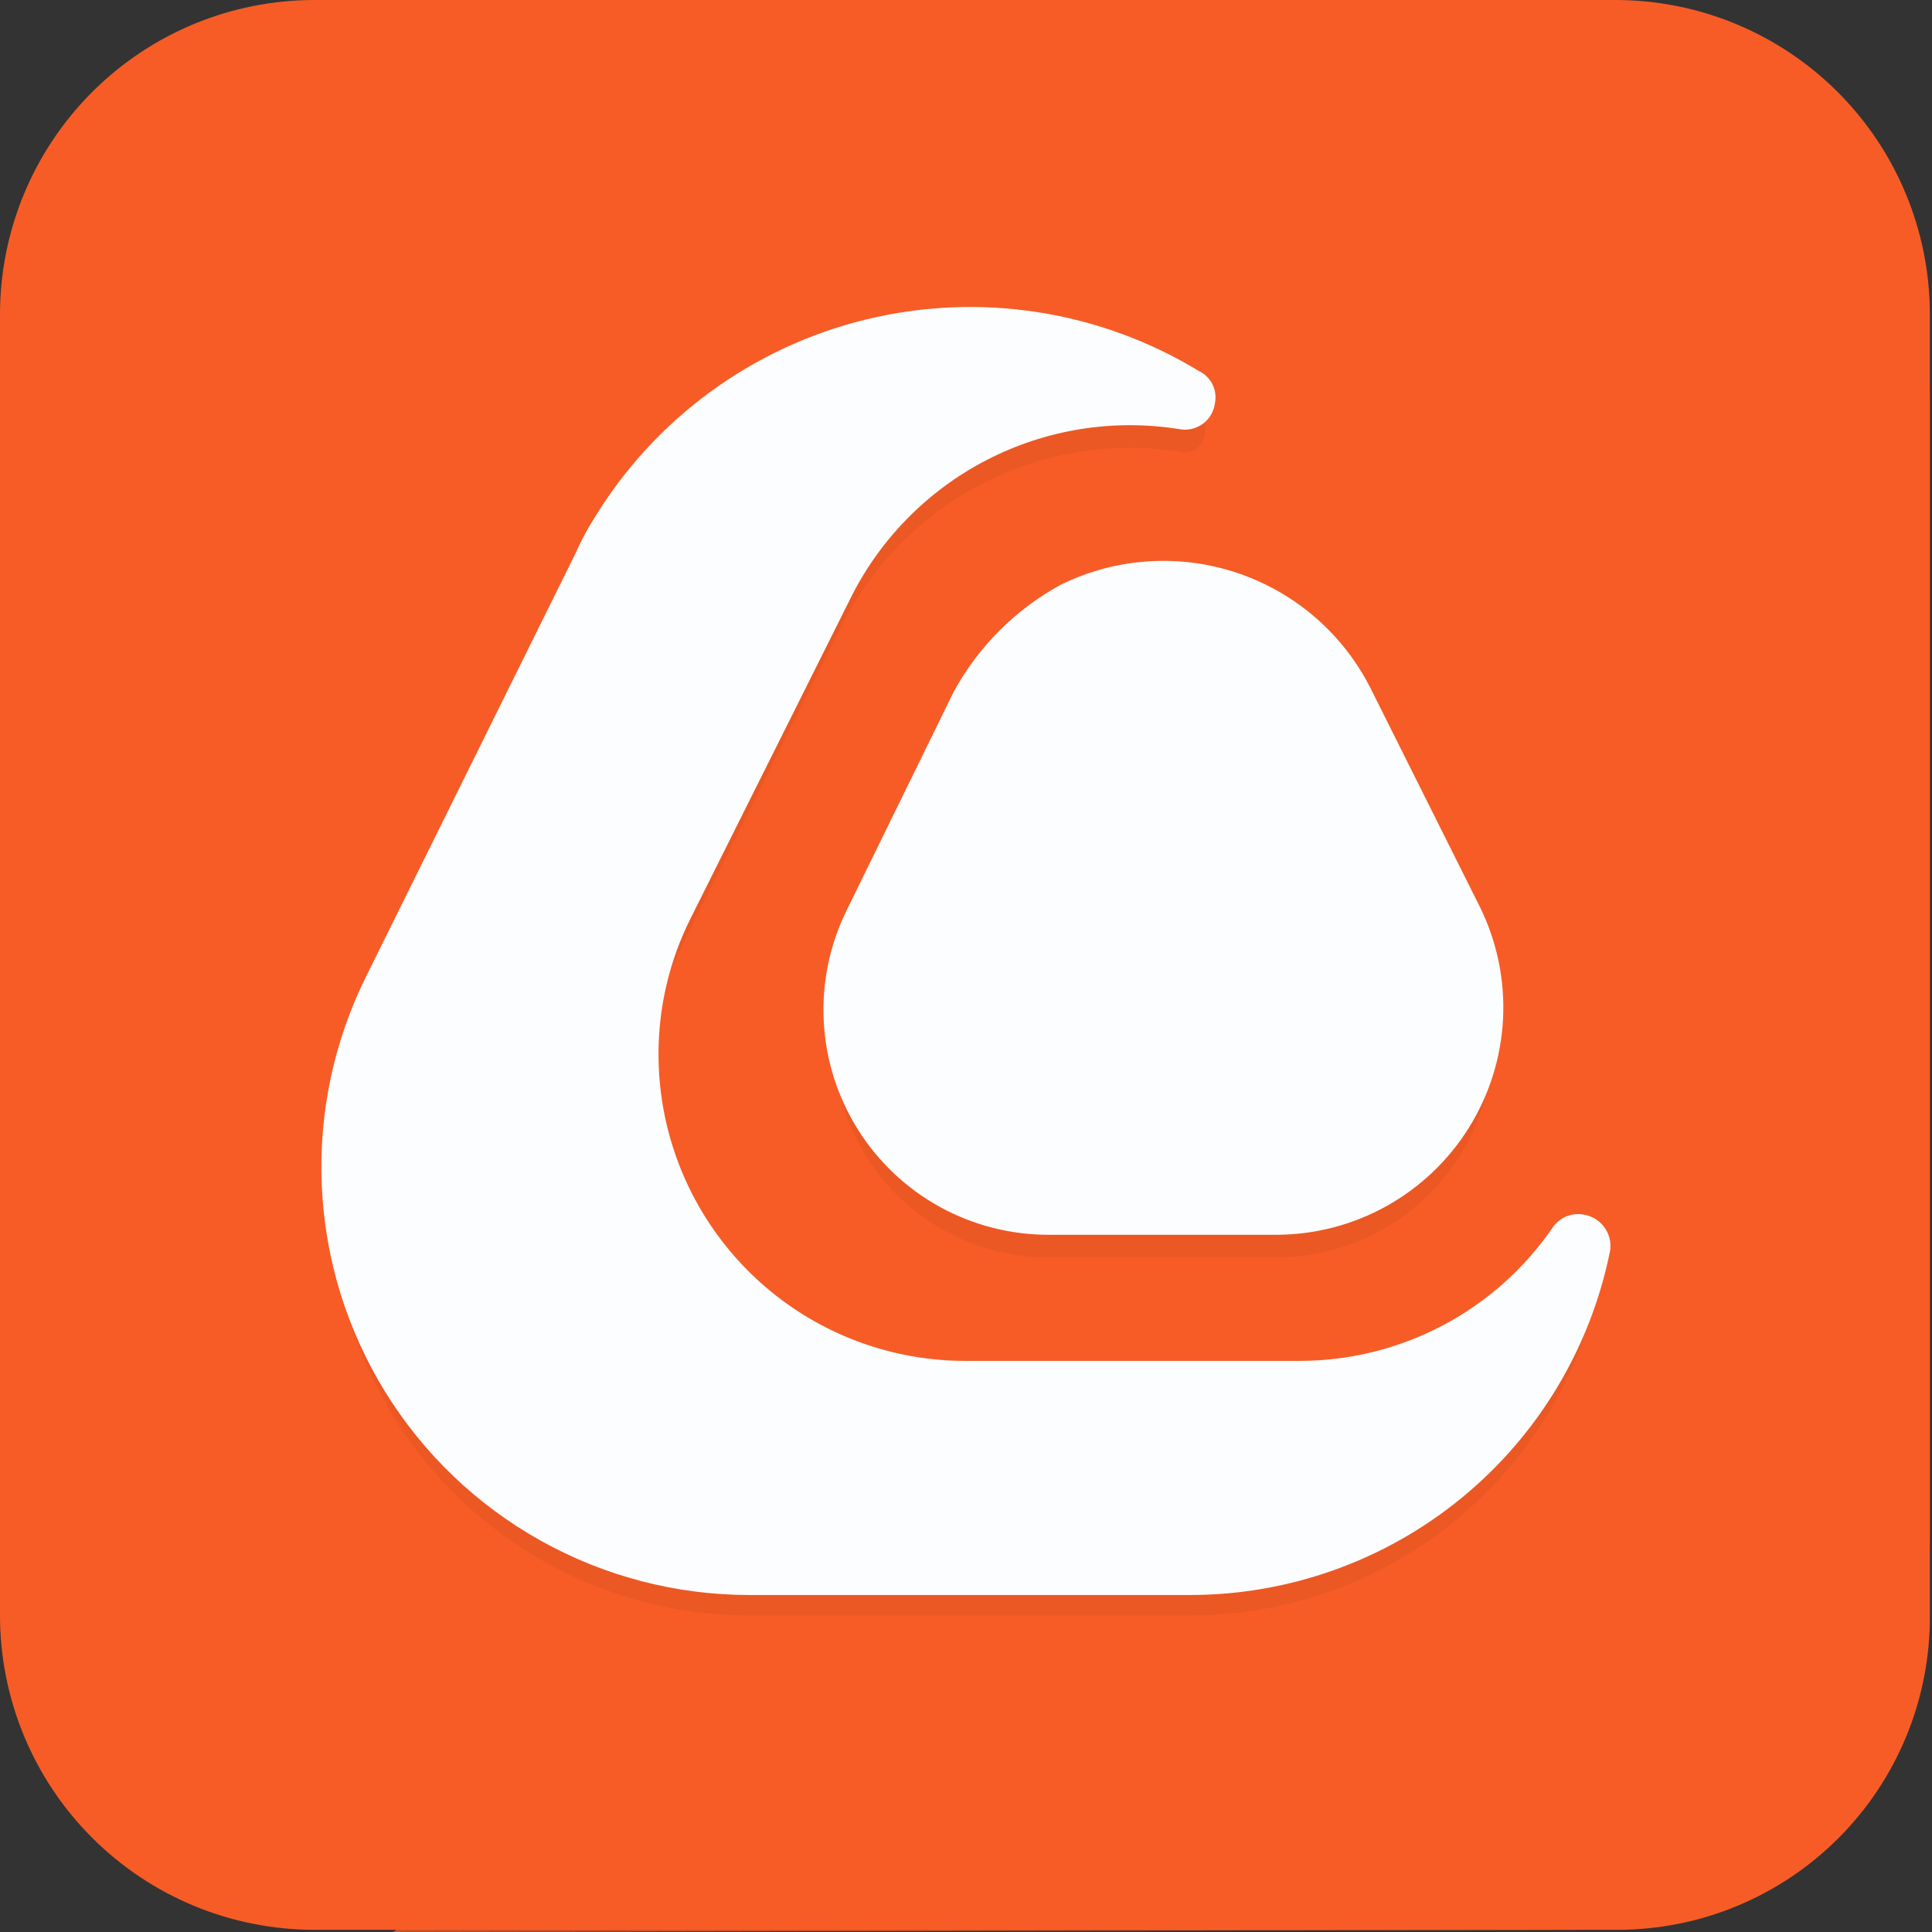 <svg width="78" height="78" viewBox="0 0 78 78" fill="none" xmlns="http://www.w3.org/2000/svg">
<rect x="0" y="0" width="78" height="78" fill="#333333" stroke="none"/>
<path d="M65.308 77.912H12.692C9.326 77.912 6.098 76.574 3.718 74.194C1.338 71.814 0.001 68.587 0 65.221V12.69C0.001 9.325 1.339 6.097 3.719 3.718C6.099 1.338 9.326 0.001 12.692 0H65.222C68.588 0.001 71.816 1.338 74.196 3.718C76.576 6.098 77.913 9.326 77.914 12.692V65.222C77.923 66.884 77.604 68.532 76.975 70.07C76.346 71.608 75.419 73.007 74.248 74.186C73.076 75.365 71.684 76.302 70.15 76.941C68.615 77.581 66.97 77.911 65.308 77.912Z" fill="url(#paint0_linear_135_2590)"/>
<path d="M0.089 30.936V15.864C0.089 15.864 -0.175 1.675 15.953 0H36.4C36.313 0 8.285 5.906 0.089 30.936Z" fill="url(#paint1_linear_135_2590)"/>
<path opacity="0.76" d="M77.912 15.864V62.136C77.912 62.136 78 75.974 63.634 77.912L15.864 78C15.864 77.912 60.285 50.942 77.912 15.864Z" fill="url(#paint2_linear_135_2590)"/>
<g opacity="0.22">
<path opacity="0.22" d="M52.441 56.671H38.957C35.568 56.668 32.319 55.321 29.923 52.925C27.527 50.529 26.18 47.28 26.178 43.892C26.175 41.934 26.628 40.003 27.5 38.25L33.928 25.383C35.151 22.876 37.148 20.829 39.624 19.544C42.099 18.258 44.923 17.802 47.677 18.244C47.787 18.267 47.901 18.266 48.012 18.242C48.122 18.219 48.226 18.172 48.318 18.106C48.409 18.039 48.485 17.955 48.542 17.857C48.598 17.759 48.634 17.651 48.646 17.539C48.687 17.363 48.666 17.179 48.585 17.018C48.505 16.857 48.37 16.729 48.205 16.657C46.256 15.469 44.092 14.678 41.836 14.327C39.581 13.977 37.279 14.075 35.061 14.615C32.843 15.155 30.754 16.127 28.912 17.476C27.07 18.824 25.513 20.523 24.328 22.473C24.059 22.895 23.823 23.338 23.623 23.796L15.161 40.807C13.876 43.377 13.27 46.234 13.399 49.104C13.528 51.975 14.388 54.766 15.897 57.211C17.407 59.656 19.516 61.675 22.025 63.077C24.533 64.479 27.358 65.217 30.232 65.221H48.035C51.941 65.223 55.726 63.872 58.747 61.397C61.768 58.922 63.838 55.477 64.605 51.647C64.633 51.426 64.575 51.203 64.444 51.022C64.313 50.842 64.118 50.719 63.899 50.678C63.734 50.64 63.561 50.654 63.404 50.716C63.246 50.779 63.111 50.888 63.017 51.029C61.858 52.77 60.285 54.197 58.44 55.181C56.594 56.166 54.533 56.678 52.441 56.671Z" fill="black"/>
<path opacity="0.22" d="M38.867 29.436L34.549 38.25C33.893 39.578 33.588 41.051 33.663 42.53C33.737 44.009 34.19 45.444 34.976 46.698C35.762 47.953 36.857 48.985 38.155 49.697C39.454 50.409 40.913 50.777 42.393 50.765H51.559C53.042 50.758 54.499 50.374 55.793 49.651C57.087 48.928 58.178 47.888 58.961 46.629C59.745 45.37 60.196 43.933 60.274 42.452C60.351 40.971 60.052 39.495 59.404 38.161L54.997 29.347C53.942 27.224 52.088 25.605 49.841 24.845C47.595 24.085 45.139 24.246 43.011 25.293C41.224 26.198 39.772 27.649 38.867 29.436Z" fill="black"/>
</g>
<path d="M52.441 55.35H38.957C35.568 55.347 32.319 54 29.923 51.604C27.527 49.208 26.18 45.959 26.178 42.57C26.175 40.613 26.628 38.681 27.5 36.929L33.928 24.062C35.151 21.555 37.148 19.508 39.624 18.222C42.099 16.937 44.923 16.481 47.677 16.923C47.787 16.945 47.901 16.945 48.012 16.921C48.122 16.897 48.226 16.851 48.318 16.784C48.409 16.718 48.485 16.633 48.542 16.536C48.598 16.438 48.634 16.33 48.646 16.218C48.687 16.042 48.666 15.858 48.585 15.697C48.505 15.536 48.37 15.408 48.205 15.336C46.256 14.148 44.092 13.357 41.836 13.006C39.581 12.656 37.279 12.754 35.061 13.294C32.843 13.834 30.754 14.806 28.912 16.154C27.07 17.503 25.513 19.201 24.328 21.152C24.059 21.574 23.823 22.016 23.623 22.475L15.161 39.573C13.876 42.144 13.27 45 13.399 47.871C13.528 50.741 14.388 53.532 15.897 55.977C17.407 58.422 19.516 60.441 22.025 61.843C24.533 63.245 27.358 63.983 30.232 63.987H48.035C51.941 63.989 55.726 62.638 58.747 60.163C61.768 57.688 63.838 54.243 64.605 50.413C64.633 50.192 64.575 49.969 64.444 49.789C64.313 49.608 64.118 49.485 63.899 49.444C63.734 49.406 63.561 49.42 63.404 49.483C63.246 49.545 63.111 49.655 63.017 49.796C61.839 51.512 60.26 52.915 58.417 53.882C56.574 54.85 54.523 55.354 52.441 55.35Z" fill="#FCFDFF" stroke="#FCFDFF" stroke-width="0.815" stroke-miterlimit="10"/>
<path d="M38.867 28.115L34.549 36.929C33.893 38.256 33.588 39.73 33.663 41.209C33.737 42.687 34.19 44.122 34.976 45.377C35.762 46.632 36.857 47.664 38.155 48.376C39.454 49.088 40.913 49.455 42.393 49.444H51.559C53.042 49.436 54.499 49.053 55.793 48.33C57.087 47.606 58.178 46.566 58.961 45.307C59.745 44.049 60.196 42.611 60.274 41.131C60.351 39.65 60.052 38.173 59.404 36.84L54.997 28.026C53.942 25.902 52.088 24.283 49.841 23.523C47.595 22.764 45.139 22.925 43.011 23.971C41.261 24.927 39.823 26.365 38.867 28.115Z" fill="#FCFDFF" stroke="#FCFDFF" stroke-width="0.815" stroke-miterlimit="10"/>
<defs>
<linearGradient id="paint0_linear_135_2590" x1="12.934" y1="401.717" x2="54.695" y2="351.696" gradientUnits="userSpaceOnUse">
<stop offset="0.001" stop-color="#FA9138"/>
<stop offset="1" stop-color="#F75C26"/>
</linearGradient>
<linearGradient id="paint1_linear_135_2590" x1="17.954" y1="406.403" x2="18.402" y2="374.722" gradientUnits="userSpaceOnUse">
<stop offset="0.001" stop-color="#FA9138"/>
<stop offset="1" stop-color="#F75C26"/>
</linearGradient>
<linearGradient id="paint2_linear_135_2590" x1="46.392" y1="386.815" x2="47.636" y2="322.939" gradientUnits="userSpaceOnUse">
<stop offset="0.001" stop-color="#FA9138"/>
<stop offset="1" stop-color="#F75C26"/>
</linearGradient>
</defs>
</svg>
